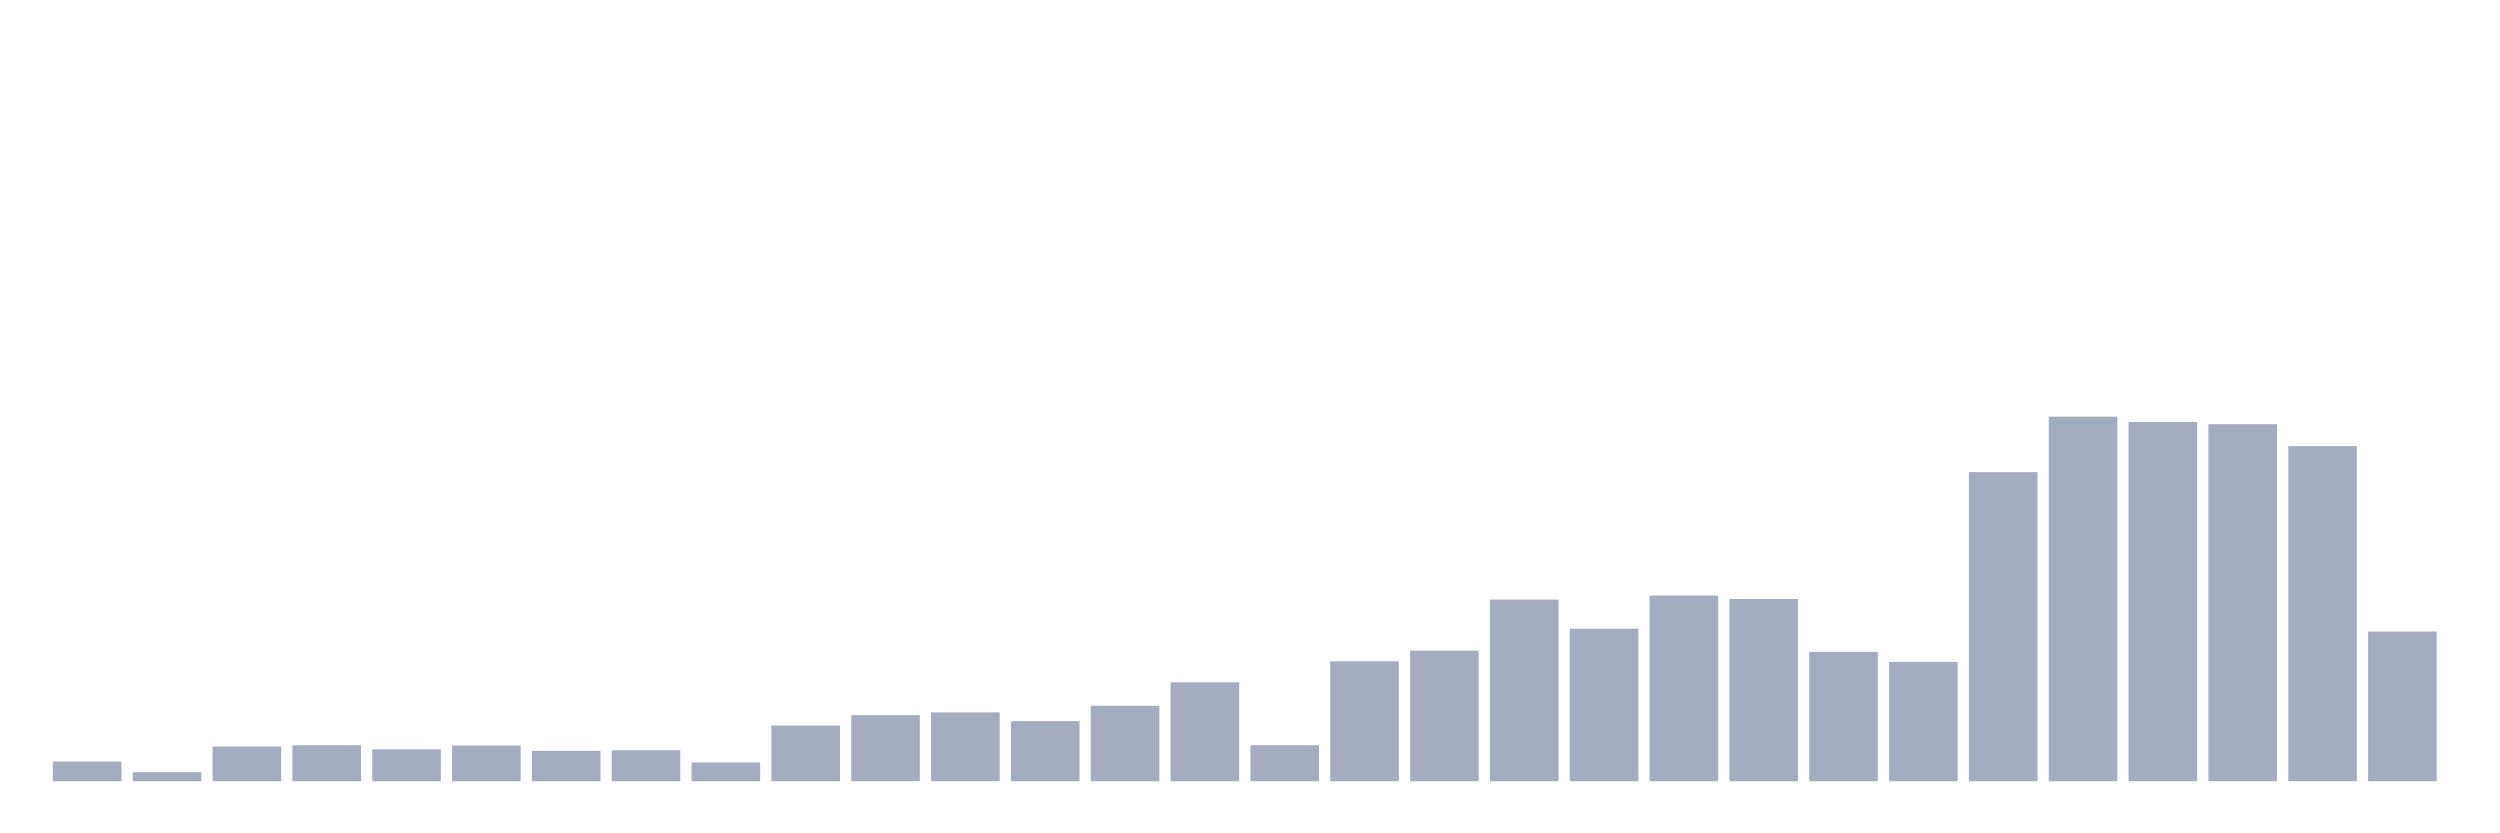 <svg xmlns="http://www.w3.org/2000/svg" viewBox="0 0 480 160"><g transform="translate(10,10)"><rect class="bar" x="0.153" width="13.175" y="136.211" height="3.789" fill="rgb(164,173,192)"></rect><rect class="bar" x="15.482" width="13.175" y="138.256" height="1.744" fill="rgb(164,173,192)"></rect><rect class="bar" x="30.81" width="13.175" y="133.325" height="6.675" fill="rgb(164,173,192)"></rect><rect class="bar" x="46.138" width="13.175" y="133.084" height="6.916" fill="rgb(164,173,192)"></rect><rect class="bar" x="61.466" width="13.175" y="133.866" height="6.134" fill="rgb(164,173,192)"></rect><rect class="bar" x="76.794" width="13.175" y="133.144" height="6.856" fill="rgb(164,173,192)"></rect><rect class="bar" x="92.123" width="13.175" y="134.167" height="5.833" fill="rgb(164,173,192)"></rect><rect class="bar" x="107.451" width="13.175" y="134.046" height="5.954" fill="rgb(164,173,192)"></rect><rect class="bar" x="122.779" width="13.175" y="136.392" height="3.608" fill="rgb(164,173,192)"></rect><rect class="bar" x="138.107" width="13.175" y="129.296" height="10.704" fill="rgb(164,173,192)"></rect><rect class="bar" x="153.436" width="13.175" y="127.311" height="12.689" fill="rgb(164,173,192)"></rect><rect class="bar" x="168.764" width="13.175" y="126.77" height="13.23" fill="rgb(164,173,192)"></rect><rect class="bar" x="184.092" width="13.175" y="128.454" height="11.546" fill="rgb(164,173,192)"></rect><rect class="bar" x="199.42" width="13.175" y="125.507" height="14.493" fill="rgb(164,173,192)"></rect><rect class="bar" x="214.748" width="13.175" y="120.997" height="19.003" fill="rgb(164,173,192)"></rect><rect class="bar" x="230.077" width="13.175" y="133.084" height="6.916" fill="rgb(164,173,192)"></rect><rect class="bar" x="245.405" width="13.175" y="116.967" height="23.033" fill="rgb(164,173,192)"></rect><rect class="bar" x="260.733" width="13.175" y="114.923" height="25.077" fill="rgb(164,173,192)"></rect><rect class="bar" x="276.061" width="13.175" y="105.12" height="34.88" fill="rgb(164,173,192)"></rect><rect class="bar" x="291.39" width="13.175" y="110.713" height="29.287" fill="rgb(164,173,192)"></rect><rect class="bar" x="306.718" width="13.175" y="104.338" height="35.662" fill="rgb(164,173,192)"></rect><rect class="bar" x="322.046" width="13.175" y="105" height="35" fill="rgb(164,173,192)"></rect><rect class="bar" x="337.374" width="13.175" y="115.163" height="24.837" fill="rgb(164,173,192)"></rect><rect class="bar" x="352.702" width="13.175" y="117.088" height="22.912" fill="rgb(164,173,192)"></rect><rect class="bar" x="368.031" width="13.175" y="80.644" height="59.356" fill="rgb(164,173,192)"></rect><rect class="bar" x="383.359" width="13.175" y="70" height="70" fill="rgb(164,173,192)"></rect><rect class="bar" x="398.687" width="13.175" y="71.022" height="68.978" fill="rgb(164,173,192)"></rect><rect class="bar" x="414.015" width="13.175" y="71.443" height="68.557" fill="rgb(164,173,192)"></rect><rect class="bar" x="429.344" width="13.175" y="75.653" height="64.347" fill="rgb(164,173,192)"></rect><rect class="bar" x="444.672" width="13.175" y="111.254" height="28.746" fill="rgb(164,173,192)"></rect></g></svg>